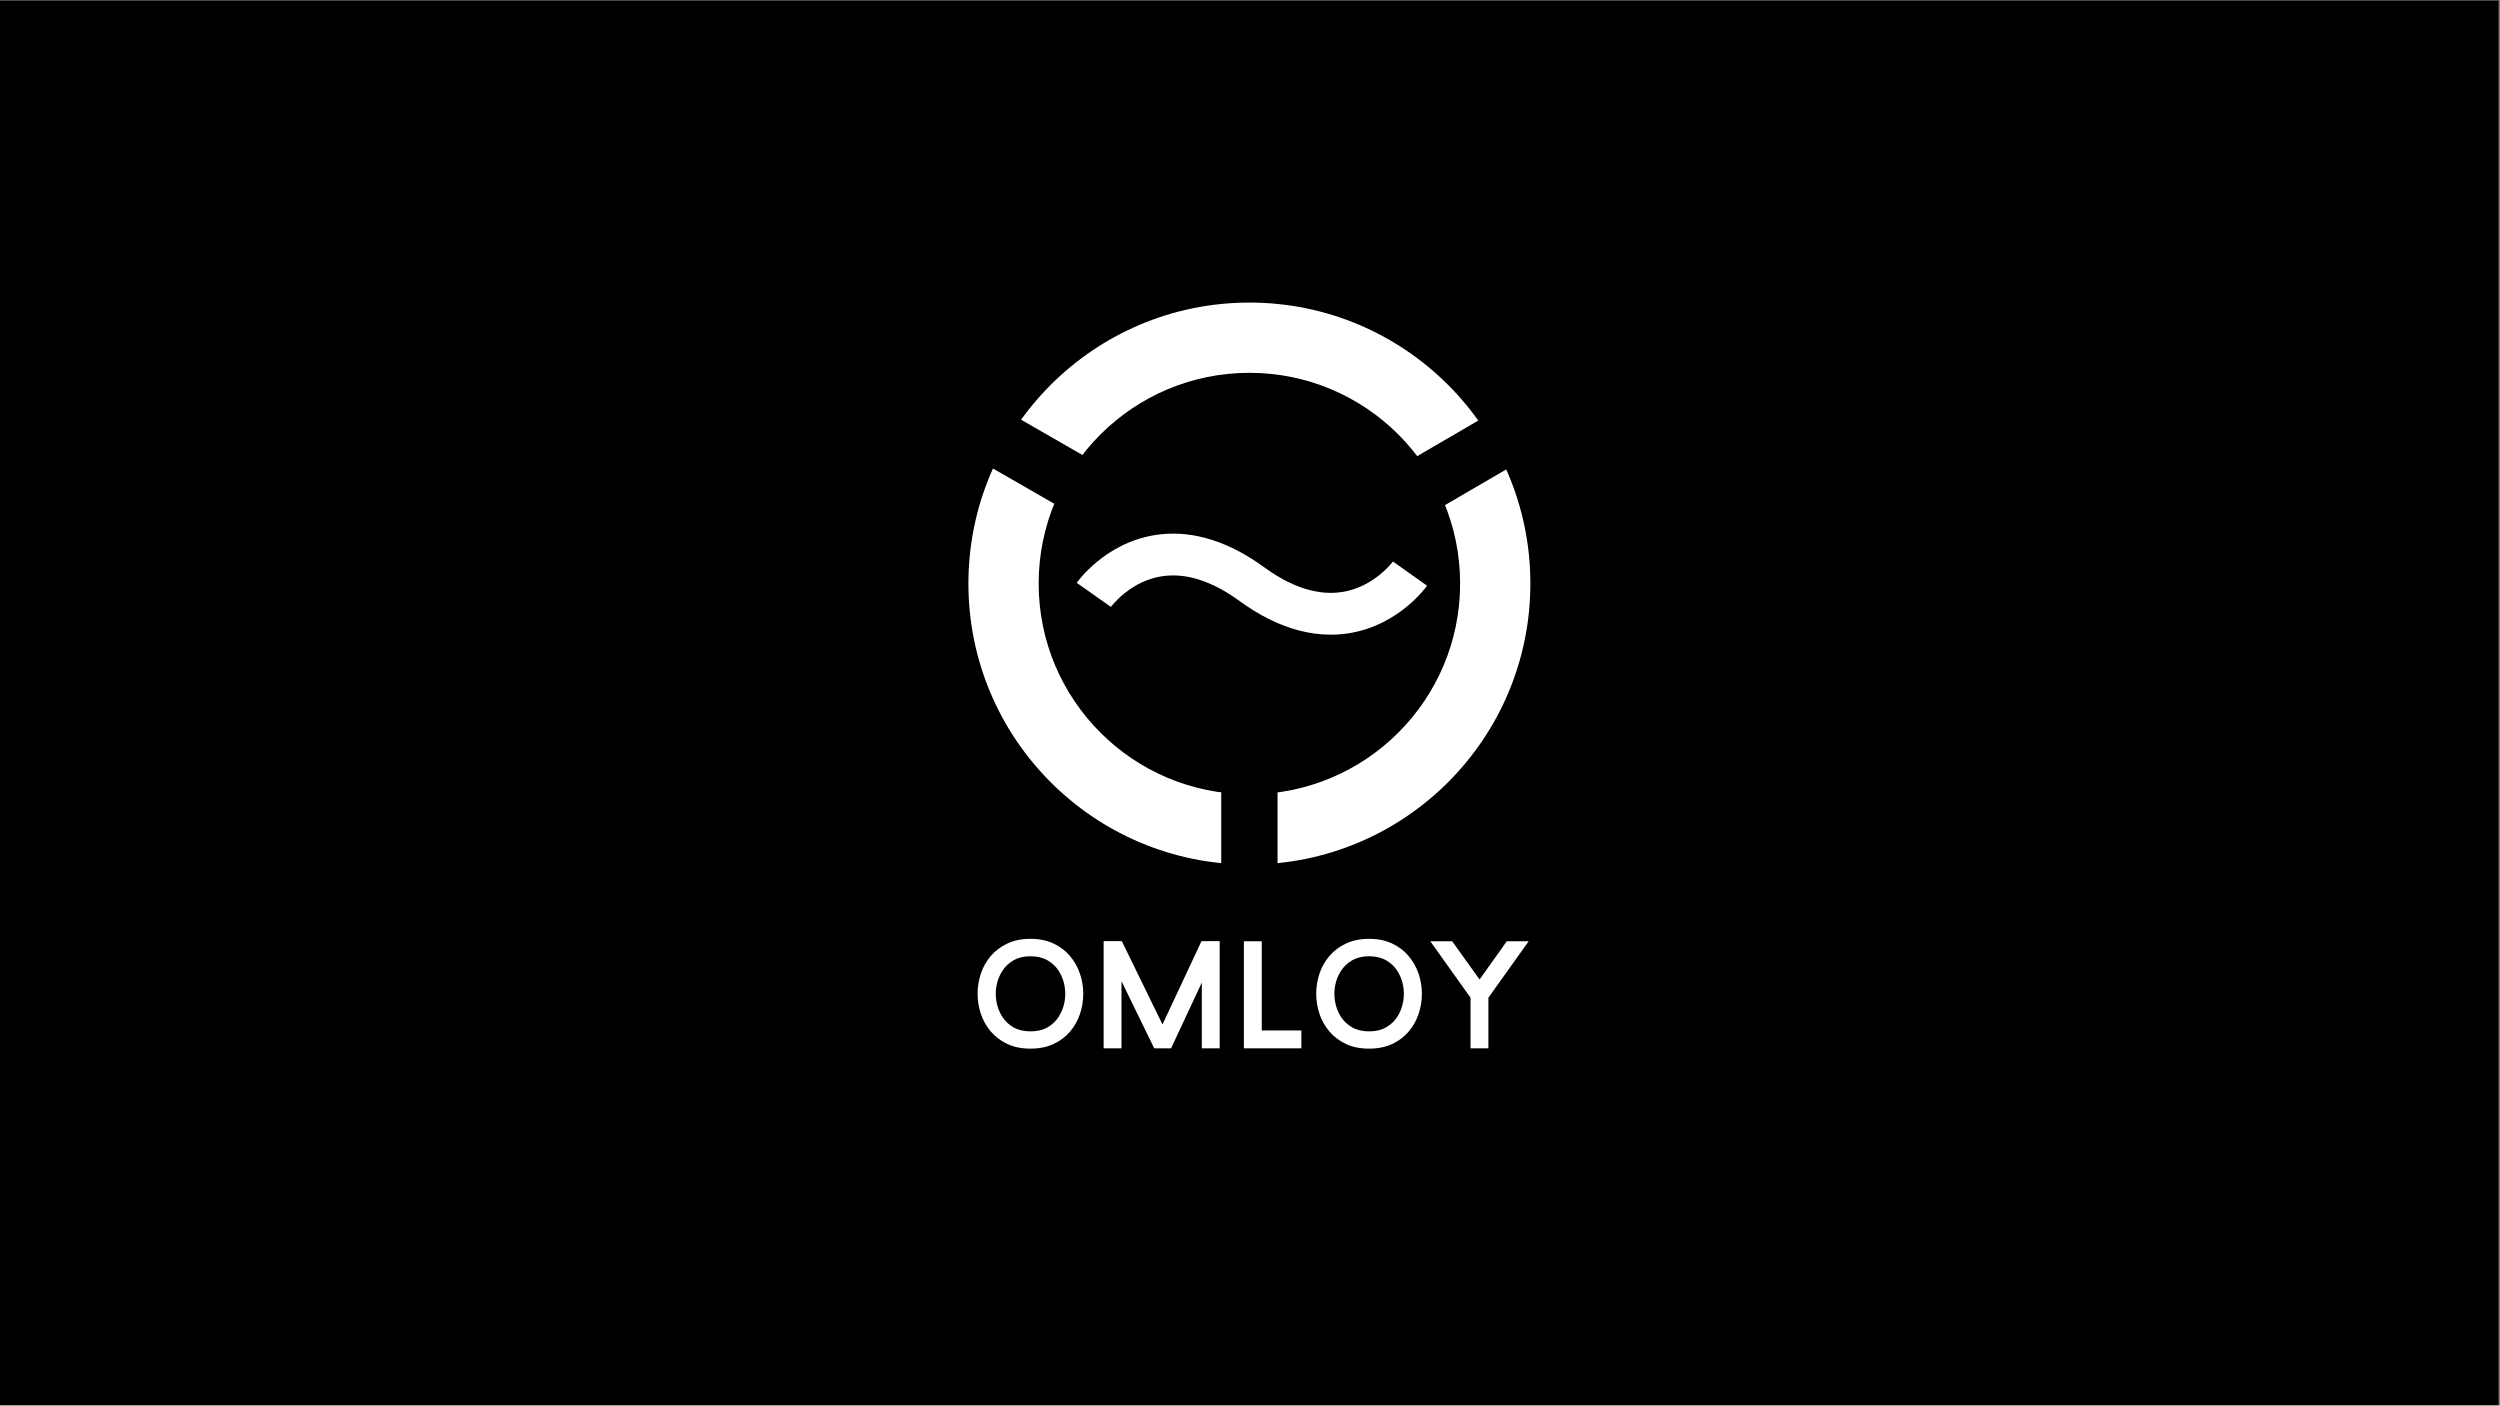 <svg xmlns="http://www.w3.org/2000/svg" xmlns:xlink="http://www.w3.org/1999/xlink" width="1366" zoomAndPan="magnify" viewBox="0 0 1024.5 576" height="768" preserveAspectRatio="xMidYMid meet" version="1.0"><rect x="0" y="0" width="1024.5" height="576" fill="#808080" stroke="none"/><defs><g/><clipPath id="f2529aa1ae"><path d="M 0 0.141 L 1024 0.141 L 1024 575.859 L 0 575.859 Z M 0 0.141 " clip-rule="nonzero"/></clipPath><clipPath id="ec10f145c4"><path d="M 396.855 123.996 L 627.145 123.996 L 627.145 354.285 L 396.855 354.285 Z M 396.855 123.996 " clip-rule="nonzero"/></clipPath><clipPath id="f66cd63422"><path d="M 512 123.996 C 448.406 123.996 396.855 175.547 396.855 239.141 C 396.855 302.734 448.406 354.285 512 354.285 C 575.594 354.285 627.145 302.734 627.145 239.141 C 627.145 175.547 575.594 123.996 512 123.996 Z M 512 123.996 " clip-rule="nonzero"/></clipPath><clipPath id="20f7060cc7"><path d="M 398 166 L 472 166 L 472 223 L 398 223 Z M 398 166 " clip-rule="nonzero"/></clipPath><clipPath id="0b55860109"><path d="M 398.211 186.977 L 409.719 166.977 L 471.125 202.312 L 459.617 222.309 Z M 398.211 186.977 " clip-rule="nonzero"/></clipPath><clipPath id="77a2558540"><path d="M 425.641 152.781 L 598.359 152.781 L 598.359 325.5 L 425.641 325.5 Z M 425.641 152.781 " clip-rule="nonzero"/></clipPath><clipPath id="6b9cb9c7f6"><path d="M 512 152.781 C 464.305 152.781 425.641 191.445 425.641 239.141 C 425.641 286.836 464.305 325.5 512 325.5 C 559.695 325.5 598.359 286.836 598.359 239.141 C 598.359 191.445 559.695 152.781 512 152.781 Z M 512 152.781 " clip-rule="nonzero"/></clipPath><clipPath id="c54507b401"><path d="M 441.066 218.18 L 584.996 218.18 L 584.996 260.16 L 441.066 260.16 Z M 441.066 218.18 " clip-rule="nonzero"/></clipPath><clipPath id="1daf8114a4"><path d="M 557 171 L 619 171 L 619 221 L 557 221 Z M 557 171 " clip-rule="nonzero"/></clipPath><clipPath id="f2600912a1"><path d="M 607.234 171.508 L 618.848 191.441 L 568.707 220.656 L 557.09 200.719 Z M 607.234 171.508 " clip-rule="nonzero"/></clipPath><clipPath id="5a28ab154d"><path d="M 500.465 312.34 L 523.535 312.34 L 523.535 358.418 L 500.465 358.418 Z M 500.465 312.34 " clip-rule="nonzero"/></clipPath></defs><g clip-path="url(#f2529aa1ae)"><path fill="#ffffff" d="M 0 0.141 L 1024 0.141 L 1024 575.859 L 0 575.859 Z M 0 0.141 " fill-opacity="1" fill-rule="nonzero"/><path fill="#000000" d="M 0 0.141 L 1024 0.141 L 1024 575.859 L 0 575.859 Z M 0 0.141 " fill-opacity="1" fill-rule="nonzero"/></g><g fill="#ffffff" fill-opacity="1"><g transform="translate(397.421, 429.607)"><g><path d="M 24.875 -44.875 C 28.469 -44.875 31.613 -44.234 34.312 -42.953 C 37.008 -41.68 39.254 -39.977 41.047 -37.844 C 42.848 -35.719 44.207 -33.316 45.125 -30.641 C 46.039 -27.973 46.5 -25.219 46.5 -22.375 C 46.5 -19.531 46.051 -16.77 45.156 -14.094 C 44.258 -11.426 42.91 -9.023 41.109 -6.891 C 39.316 -4.766 37.062 -3.062 34.344 -1.781 C 31.625 -0.508 28.469 0.125 24.875 0.125 C 21.238 0.125 18.07 -0.508 15.375 -1.781 C 12.688 -3.062 10.43 -4.766 8.609 -6.891 C 6.797 -9.023 5.441 -11.426 4.547 -14.094 C 3.648 -16.77 3.203 -19.531 3.203 -22.375 C 3.203 -25.219 3.648 -27.973 4.547 -30.641 C 5.441 -33.316 6.797 -35.719 8.609 -37.844 C 10.43 -39.977 12.695 -41.68 15.406 -42.953 C 18.125 -44.234 21.281 -44.875 24.875 -44.875 Z M 24.875 -6.953 C 27.594 -6.953 29.922 -7.504 31.859 -8.609 C 33.805 -9.723 35.352 -11.195 36.5 -13.031 C 37.656 -14.875 38.43 -16.891 38.828 -19.078 C 39.223 -21.273 39.223 -23.457 38.828 -25.625 C 38.43 -27.801 37.656 -29.805 36.5 -31.641 C 35.352 -33.484 33.805 -34.957 31.859 -36.062 C 29.922 -37.176 27.594 -37.734 24.875 -37.734 C 22.164 -37.734 19.848 -37.176 17.922 -36.062 C 16.004 -34.957 14.457 -33.484 13.281 -31.641 C 12.113 -29.805 11.332 -27.801 10.938 -25.625 C 10.539 -23.457 10.539 -21.273 10.938 -19.078 C 11.332 -16.891 12.102 -14.875 13.25 -13.031 C 14.406 -11.195 15.953 -9.723 17.891 -8.609 C 19.836 -7.504 22.164 -6.953 24.875 -6.953 Z M 24.875 -6.953 "/></g></g></g><g fill="#ffffff" fill-opacity="1"><g transform="translate(447.374, 429.607)"><g><path d="M 52.453 0 L 45.125 0 L 45.125 -26.953 L 32.531 0 L 25.625 0 L 12.219 -27.516 L 12.219 0 L 4.891 0 L 4.891 -43.938 L 12.344 -43.938 L 29.016 -9.781 L 45 -43.938 L 52.453 -43.938 Z M 52.453 0 "/></g></g></g><g fill="#ffffff" fill-opacity="1"><g transform="translate(504.785, 429.607)"><g><path d="M 12.281 -7.328 L 28.516 -7.328 L 28.516 0 L 4.953 0 L 4.953 -43.875 L 12.281 -43.875 Z M 12.281 -7.328 "/></g></g></g><g fill="#ffffff" fill-opacity="1"><g transform="translate(536.186, 429.607)"><g><path d="M 24.875 -44.875 C 28.469 -44.875 31.613 -44.234 34.312 -42.953 C 37.008 -41.68 39.254 -39.977 41.047 -37.844 C 42.848 -35.719 44.207 -33.316 45.125 -30.641 C 46.039 -27.973 46.5 -25.219 46.5 -22.375 C 46.5 -19.531 46.051 -16.77 45.156 -14.094 C 44.258 -11.426 42.91 -9.023 41.109 -6.891 C 39.316 -4.766 37.062 -3.062 34.344 -1.781 C 31.625 -0.508 28.469 0.125 24.875 0.125 C 21.238 0.125 18.07 -0.508 15.375 -1.781 C 12.688 -3.062 10.43 -4.766 8.609 -6.891 C 6.797 -9.023 5.441 -11.426 4.547 -14.094 C 3.648 -16.77 3.203 -19.531 3.203 -22.375 C 3.203 -25.219 3.648 -27.973 4.547 -30.641 C 5.441 -33.316 6.797 -35.719 8.609 -37.844 C 10.43 -39.977 12.695 -41.68 15.406 -42.953 C 18.125 -44.234 21.281 -44.875 24.875 -44.875 Z M 24.875 -6.953 C 27.594 -6.953 29.922 -7.504 31.859 -8.609 C 33.805 -9.723 35.352 -11.195 36.5 -13.031 C 37.656 -14.875 38.43 -16.891 38.828 -19.078 C 39.223 -21.273 39.223 -23.457 38.828 -25.625 C 38.43 -27.801 37.656 -29.805 36.5 -31.641 C 35.352 -33.484 33.805 -34.957 31.859 -36.062 C 29.922 -37.176 27.594 -37.734 24.875 -37.734 C 22.164 -37.734 19.848 -37.176 17.922 -36.062 C 16.004 -34.957 14.457 -33.484 13.281 -31.641 C 12.113 -29.805 11.332 -27.801 10.938 -25.625 C 10.539 -23.457 10.539 -21.273 10.938 -19.078 C 11.332 -16.891 12.102 -14.875 13.25 -13.031 C 14.406 -11.195 15.953 -9.723 17.891 -8.609 C 19.836 -7.504 22.164 -6.953 24.875 -6.953 Z M 24.875 -6.953 "/></g></g></g><g fill="#ffffff" fill-opacity="1"><g transform="translate(586.139, 429.607)"><g><path d="M 40.297 -43.875 L 23.812 -20.75 L 23.812 0 L 16.484 0 L 16.484 -20.75 L 0 -43.875 L 8.969 -43.875 L 20.188 -28.203 L 31.344 -43.875 Z M 40.297 -43.875 "/></g></g></g><g clip-path="url(#ec10f145c4)"><g clip-path="url(#f66cd63422)"><path fill="#ffffff" d="M 396.855 123.996 L 627.145 123.996 L 627.145 354.285 L 396.855 354.285 Z M 396.855 123.996 " fill-opacity="1" fill-rule="nonzero"/></g></g><g clip-path="url(#20f7060cc7)"><g clip-path="url(#0b55860109)"><path fill="#000000" d="M 398.211 186.977 L 409.719 166.977 L 471.117 202.305 L 459.609 222.305 Z M 398.211 186.977 " fill-opacity="1" fill-rule="nonzero"/></g></g><g clip-path="url(#77a2558540)"><g clip-path="url(#6b9cb9c7f6)"><path fill="#000000" d="M 425.641 152.781 L 598.359 152.781 L 598.359 325.5 L 425.641 325.5 Z M 425.641 152.781 " fill-opacity="1" fill-rule="nonzero"/></g></g><g clip-path="url(#c54507b401)"><path fill="#ffffff" d="M 545.328 260.09 C 540.934 260.09 536.477 259.488 531.996 258.289 C 524.062 256.168 515.977 252.133 507.961 246.297 C 496.609 238.027 485.875 234.621 476.066 236.168 C 470.676 237.02 465.578 239.336 460.914 243.059 C 457.234 245.988 455.23 248.73 455.207 248.758 L 455.242 248.711 L 441.246 238.84 C 441.551 238.402 444.395 234.465 449.582 230.195 C 452.617 227.691 455.891 225.555 459.402 223.781 C 463.734 221.598 468.293 220.105 473.078 219.309 C 479.883 218.184 486.93 218.578 494.023 220.469 C 501.949 222.586 510.031 226.617 518.043 232.453 C 532.078 242.676 545.086 245.461 556.715 240.727 C 565.684 237.074 570.824 230.137 570.875 230.07 L 570.84 230.113 L 584.812 240.023 C 584.504 240.457 581.656 244.387 576.461 248.637 C 573.422 251.133 570.145 253.262 566.629 255.023 C 562.297 257.199 557.738 258.684 552.953 259.477 C 550.426 259.887 547.887 260.09 545.328 260.09 Z M 545.328 260.09 " fill-opacity="1" fill-rule="nonzero"/></g><g clip-path="url(#1daf8114a4)"><g clip-path="url(#f2600912a1)"><path fill="#000000" d="M 607.234 171.508 L 618.848 191.441 L 568.699 220.66 L 557.086 200.723 Z M 607.234 171.508 " fill-opacity="1" fill-rule="nonzero"/></g></g><g clip-path="url(#5a28ab154d)"><path fill="#000000" d="M 500.465 312.34 L 523.535 312.34 L 523.535 358.391 L 500.465 358.391 Z M 500.465 312.34 " fill-opacity="1" fill-rule="nonzero"/></g></svg>